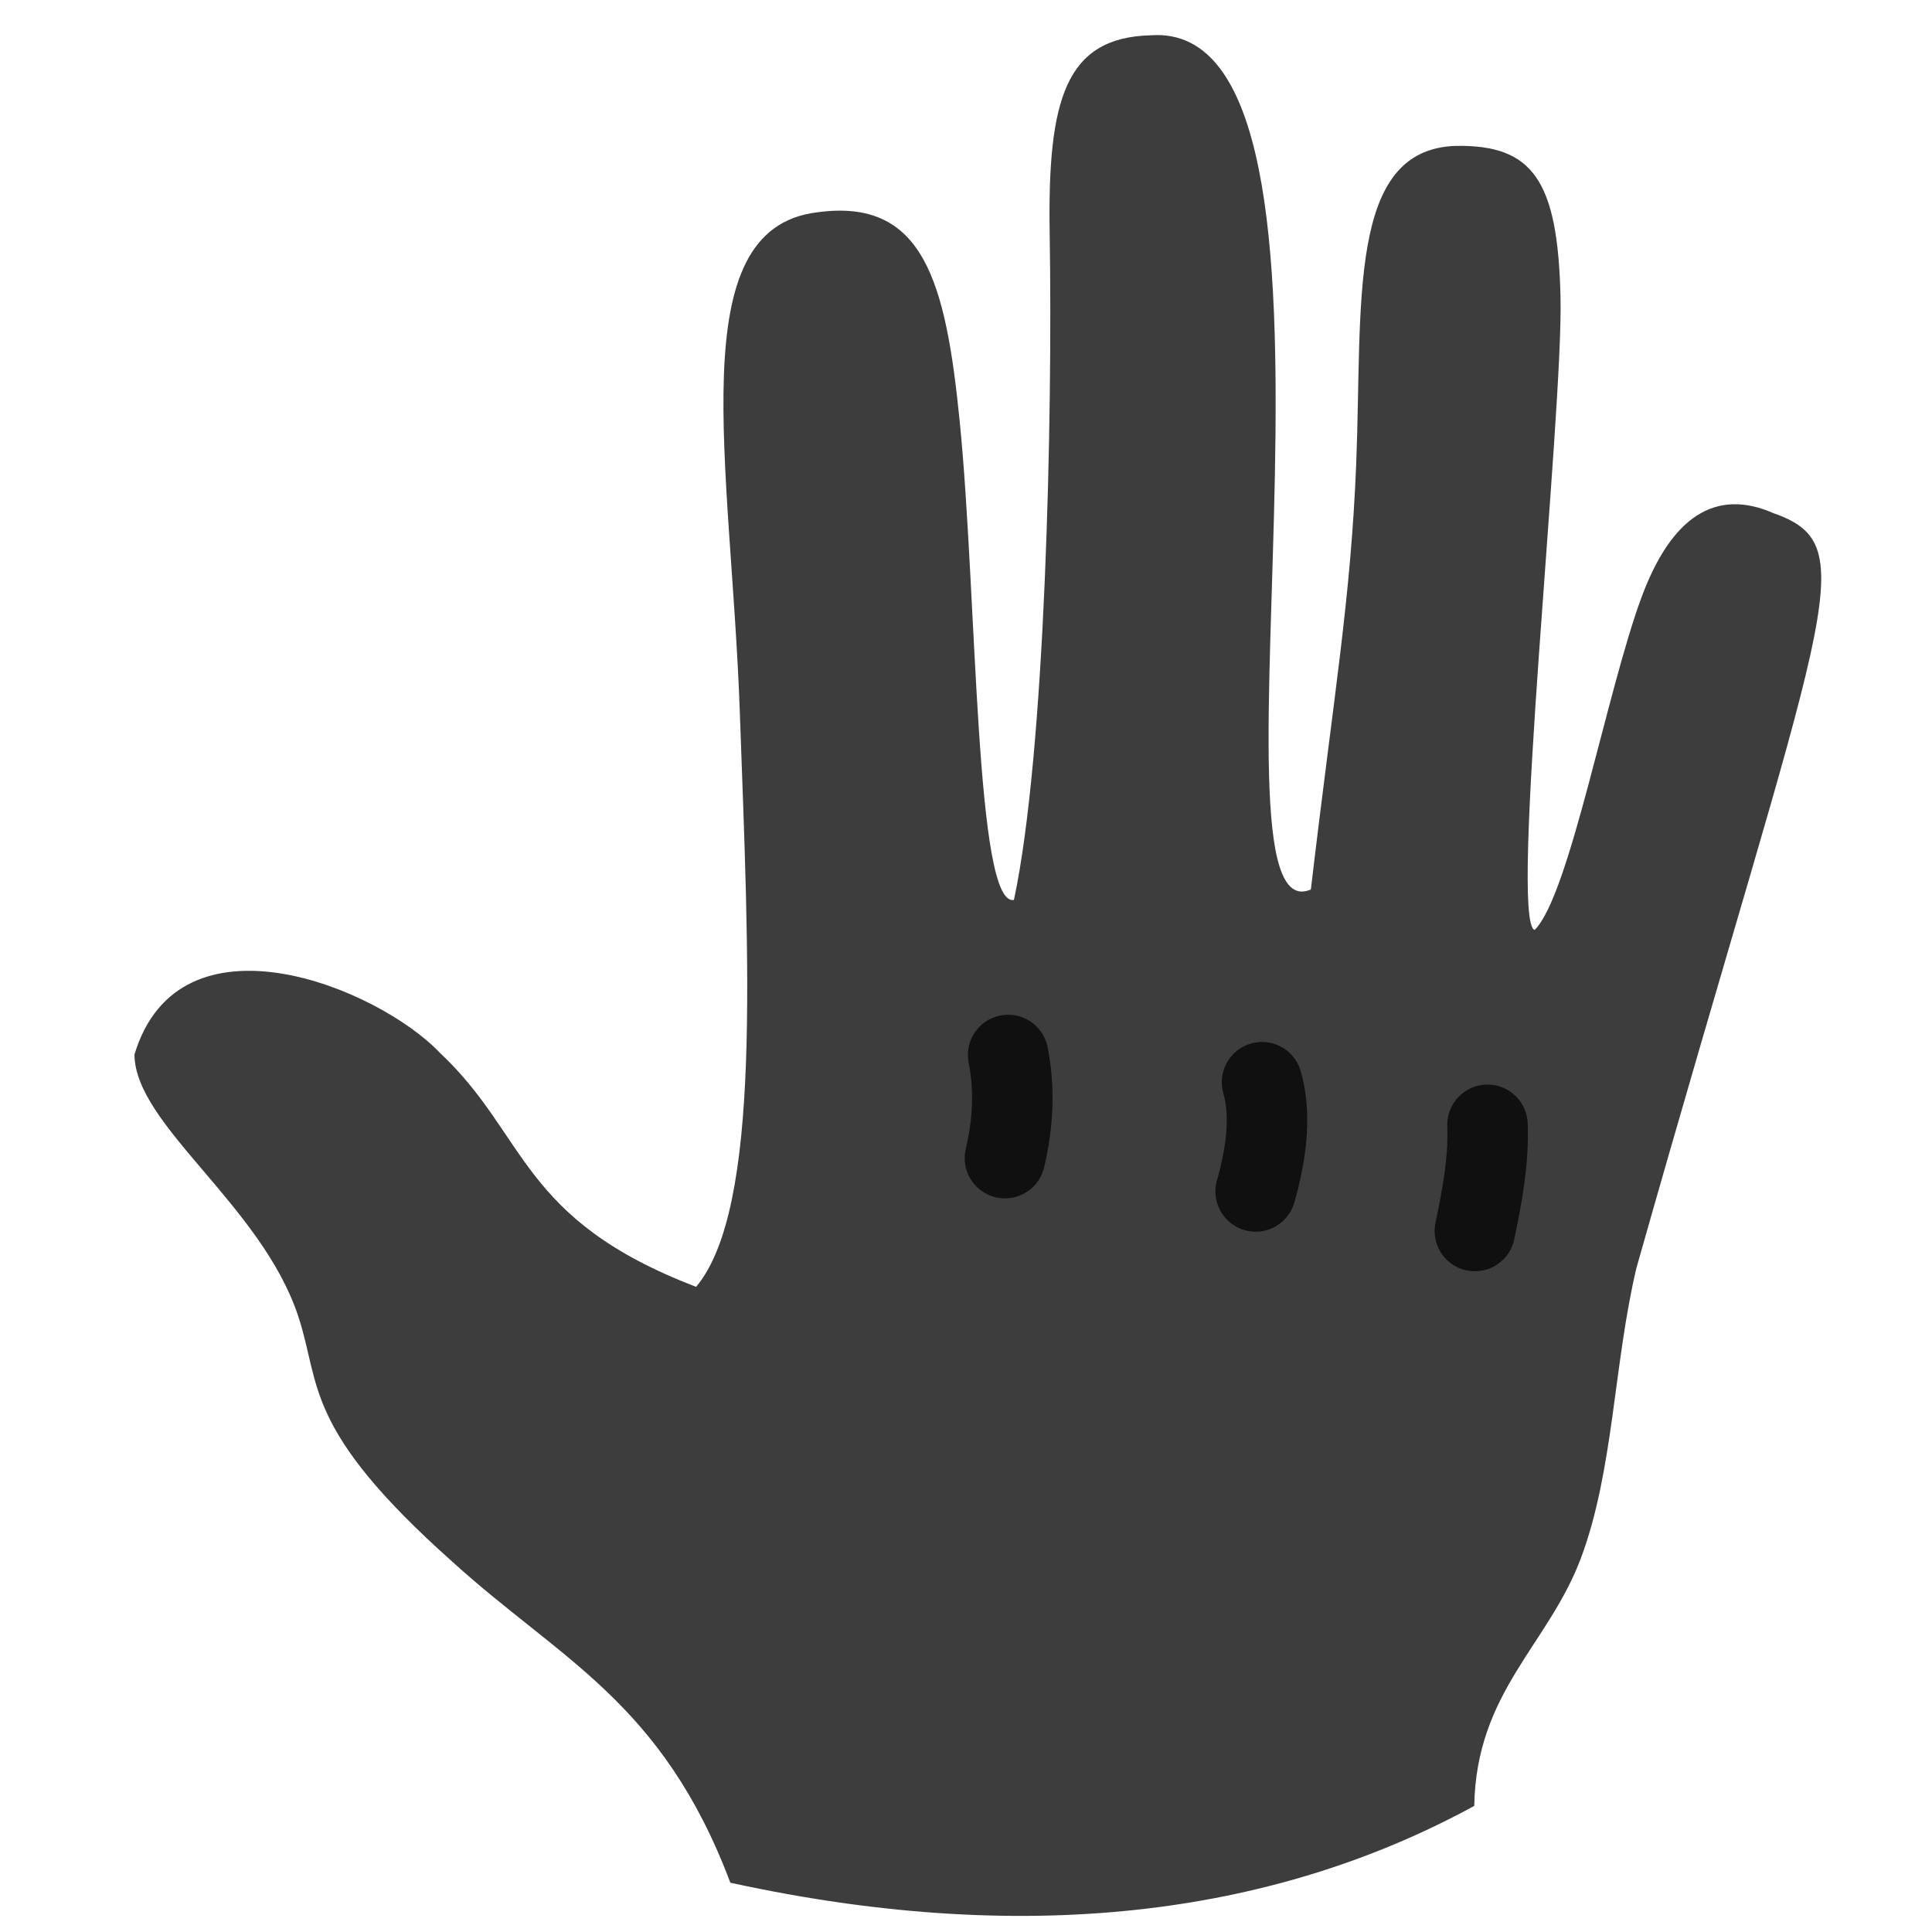 <?xml version="1.0" encoding="UTF-8" standalone="no"?>
<svg
   xmlns:dc="http://purl.org/dc/elements/1.1/"
   xmlns:cc="http://creativecommons.org/ns#"
   xmlns:rdf="http://www.w3.org/1999/02/22-rdf-syntax-ns#"
   xmlns:svg="http://www.w3.org/2000/svg"
   xmlns="http://www.w3.org/2000/svg"
   xmlns:sodipodi="http://sodipodi.sourceforge.net/DTD/sodipodi-0.dtd"
   xmlns:inkscape="http://www.inkscape.org/namespaces/inkscape"
   width="48"
   height="48"
   viewBox="0 0 12.7 12.7"
   version="1.1"
   id="svg8"
   inkscape:version="1.0.2-2 (e86c870879, 2021-01-15)"
   sodipodi:docname="control-hands-light.svg">
  <defs
     id="defs2" />
  <sodipodi:namedview
     id="base"
     pagecolor="#ffffff"
     bordercolor="#666666"
     borderopacity="1.0"
     inkscape:pageopacity="0.0"
     inkscape:pageshadow="2"
     inkscape:zoom="11.2"
     inkscape:cx="3.1510229"
     inkscape:cy="14.832673"
     inkscape:document-units="mm"
     inkscape:current-layer="layer1"
     inkscape:document-rotation="0"
     showgrid="false"
     units="px"
     inkscape:window-width="1920"
     inkscape:window-height="1009"
     inkscape:window-x="-8"
     inkscape:window-y="-8"
     inkscape:window-maximized="1" />
  <g
     inkscape:label="Layer 1"
     inkscape:groupmode="layer"
     id="layer1">
    <path
       style="fill:#3d3d3d;fill-opacity:1;stroke:none;stroke-width:0.265px;stroke-linecap:butt;stroke-linejoin:miter;stroke-opacity:1"
       d="M 4.801,12.376 C 4.353,11.188 3.688,10.914 2.978,10.27 1.987,9.388 2.111,9.106 1.96,8.651 1.718,7.92 0.887,7.396 0.884,6.932 1.178,5.954 2.485,6.492 2.893,6.922 3.47,7.464 3.413,8.014 4.576,8.459 5.009,7.943 4.921,6.308 4.863,4.676 4.805,3.045 4.474,1.507 5.369,1.396 6.07,1.298 6.217,1.848 6.309,2.774 6.424,3.924 6.41,5.962 6.665,5.916 6.872,4.95 6.92,2.749 6.9,1.533 6.886,0.656 7.002,0.246 7.565,0.232 9.116,0.121 7.838,6.185 8.617,5.847 8.768,4.562 8.879,3.945 8.915,3.049 8.957,1.992 8.854,0.983 9.568,0.959 10.077,0.95 10.24,1.186 10.258,1.951 c 0.019,0.765 -0.34,4.113 -0.17,4.162 0.229,-0.225 0.474,-1.572 0.703,-2.188 0.195,-0.526 0.485,-0.719 0.866,-0.552 0.616,0.216 0.334,0.609 -0.9,4.962 -0.15,0.634 -0.15,1.332 -0.364,1.905 -0.214,0.573 -0.689,0.88 -0.702,1.631 -1.256,0.685 -2.861,0.948 -4.89,0.505 z"
       id="path846"
       sodipodi:nodetypes="ccscccscscsccscscsccscc" />
    <path
       style="fill:none;stroke:#101010;stroke-width:0.529;stroke-linecap:round;stroke-linejoin:miter;stroke-miterlimit:4;stroke-dasharray:none;stroke-opacity:1"
       d="m 6.627,6.935 c 0.043,0.216 0.035,0.443 -0.021,0.678"
       id="path848"
       sodipodi:nodetypes="cc" />
    <path
       style="fill:none;stroke:#101010;stroke-width:0.529;stroke-linecap:round;stroke-linejoin:miter;stroke-miterlimit:4;stroke-dasharray:none;stroke-opacity:1"
       d="m 8.296,7.114 c 0.053,0.184 0.043,0.421 -0.042,0.718"
       id="path850"
       sodipodi:nodetypes="cc" />
    <path
       style="fill:none;stroke:#101010;stroke-width:0.529;stroke-linecap:round;stroke-linejoin:miter;stroke-miterlimit:4;stroke-dasharray:none;stroke-opacity:1"
       d="m 9.778,7.394 c 0.009,0.233 -0.034,0.465 -0.083,0.698"
       id="path852"
       sodipodi:nodetypes="cc" />
  </g>
</svg>
